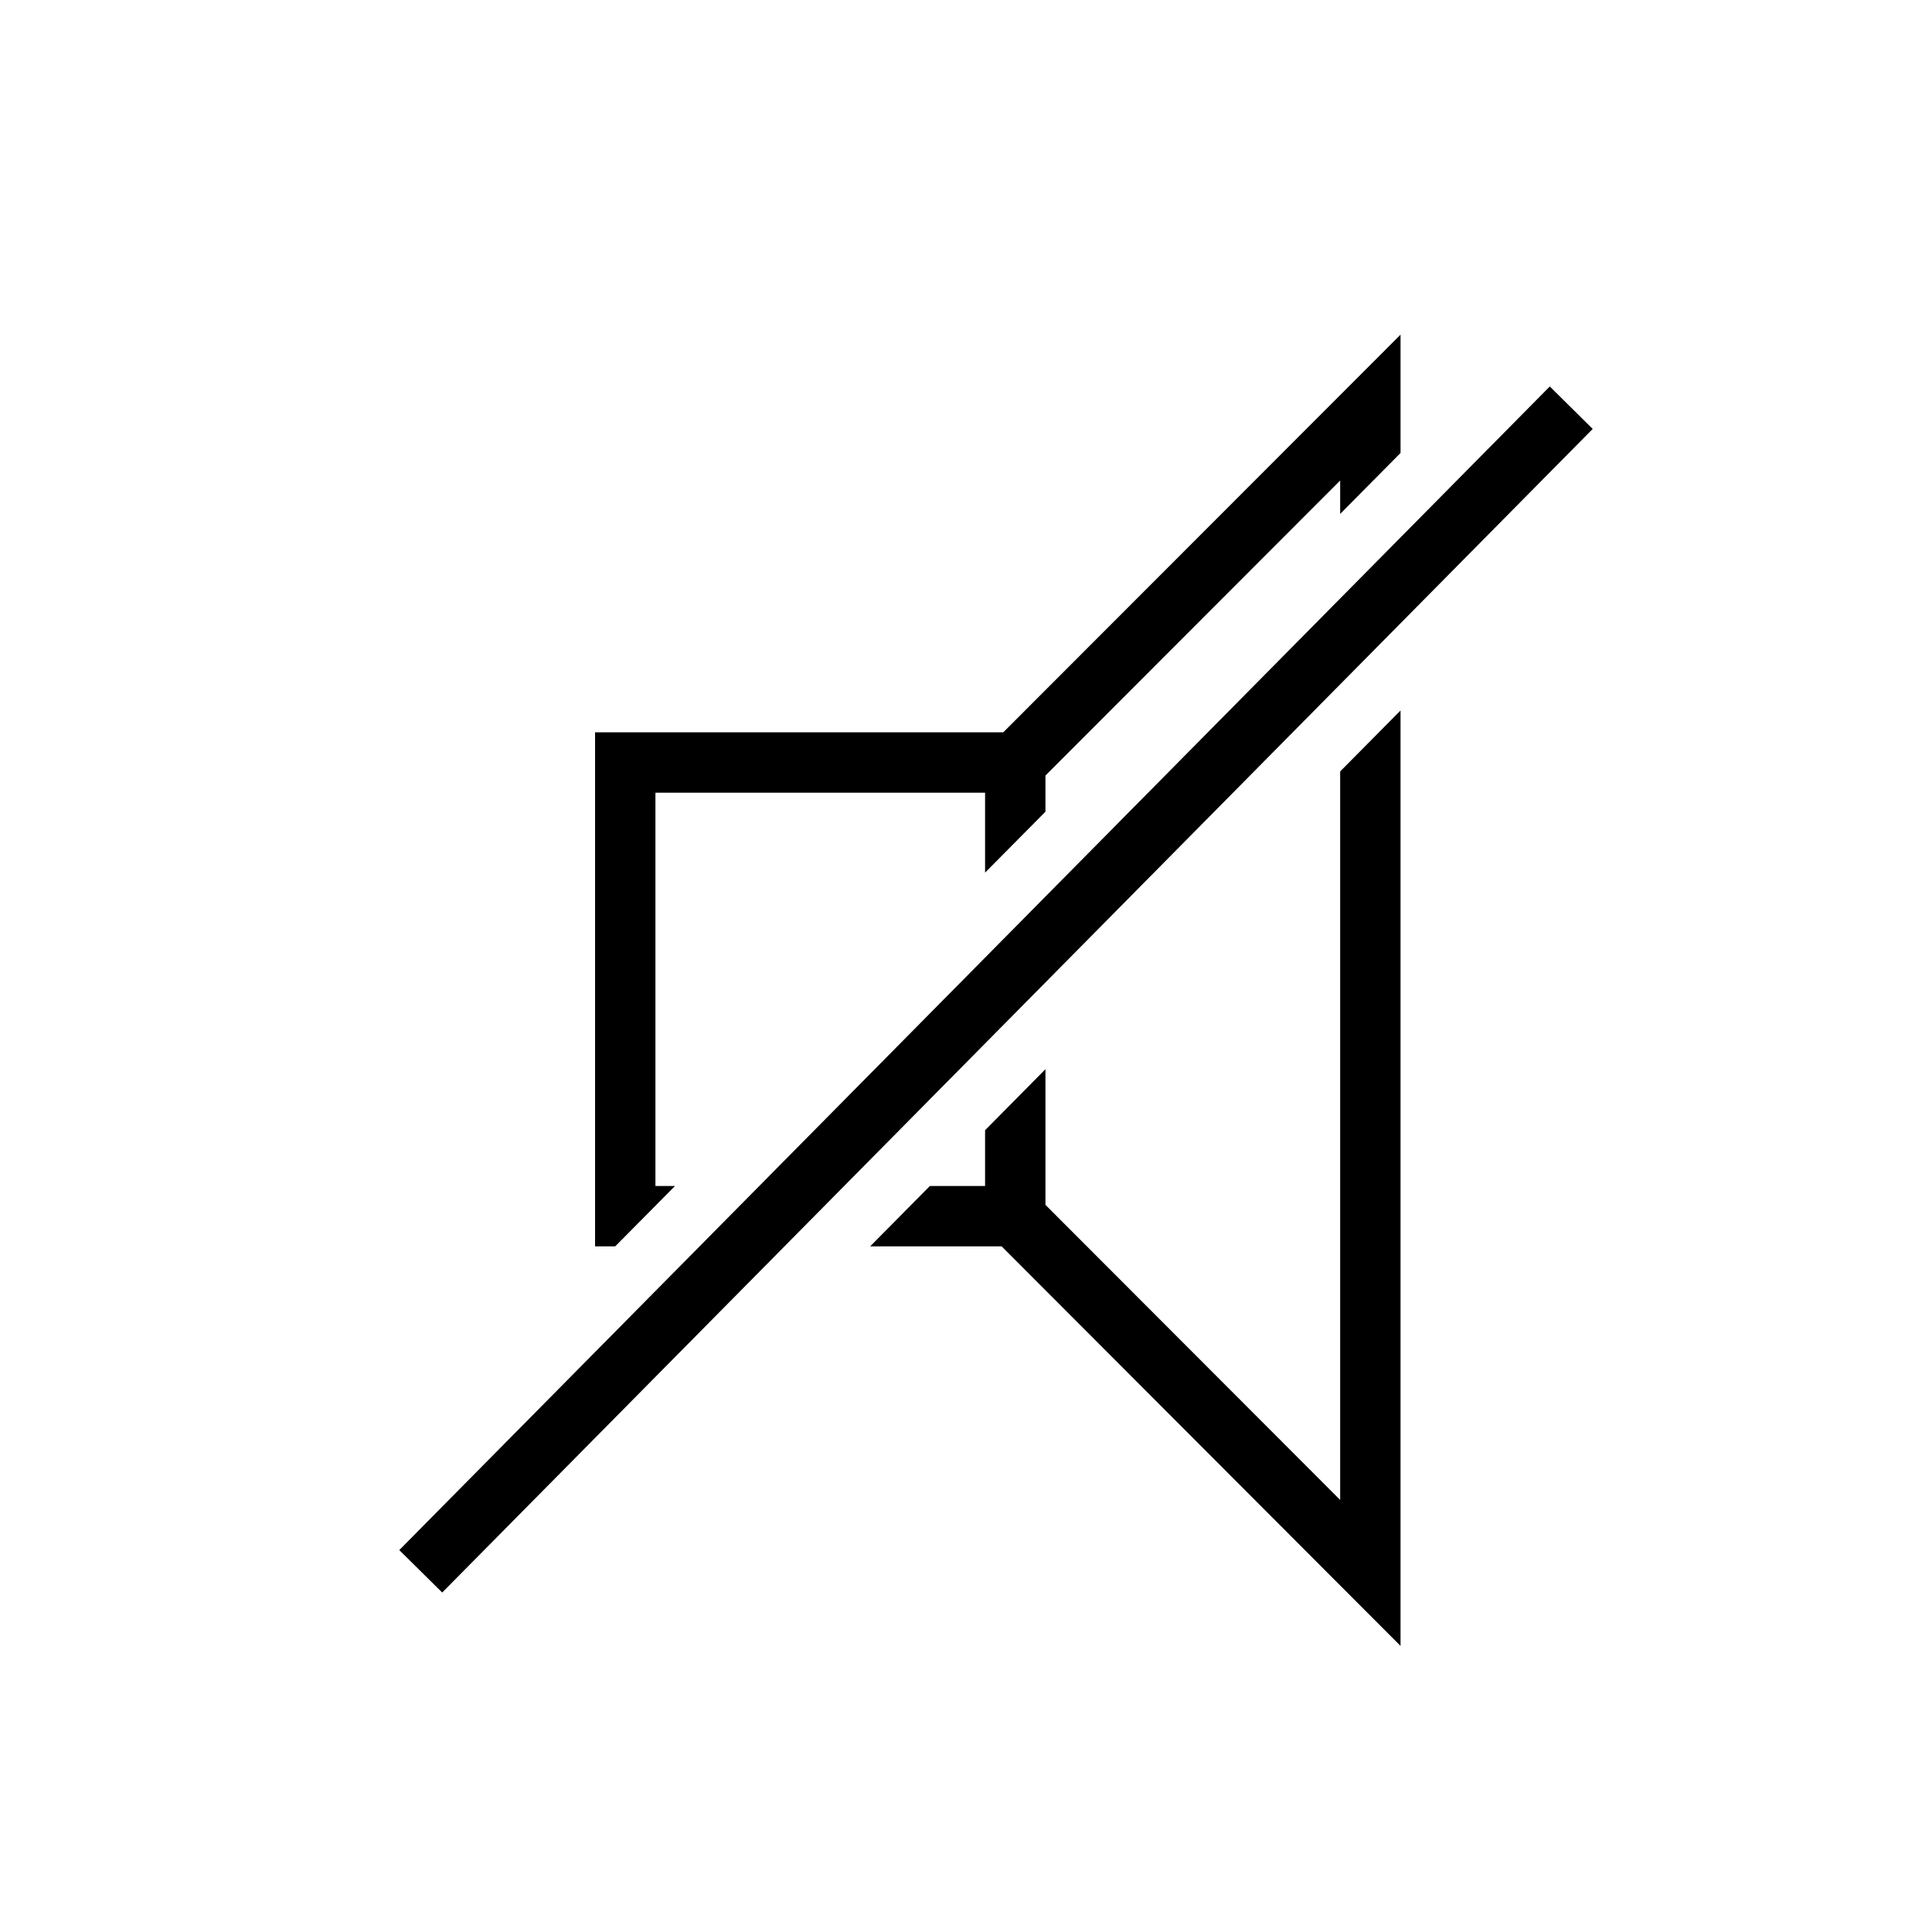 <svg viewBox="0 0 24 24" xmlns="http://www.w3.org/2000/svg"><path d="m2.21 11.926h20.33v.75h-20.33z" transform="matrix(.703 -.711 .711 .703 -5.073 12.443)"/><path d="m8.385 14.733h-.243v-4.886h4.095v.993l.75-.757v-.449l3.661-3.665v.415l.75-.757v-1.47l-4.935 4.94h-5.071v6.386h.25z"/><path d="m16.648 18.633-3.661-3.666v-1.685l-.75.758v.693h-.686l-.742.75h1.634l4.955 4.963v-11.62l-.75.757z"/></svg>
